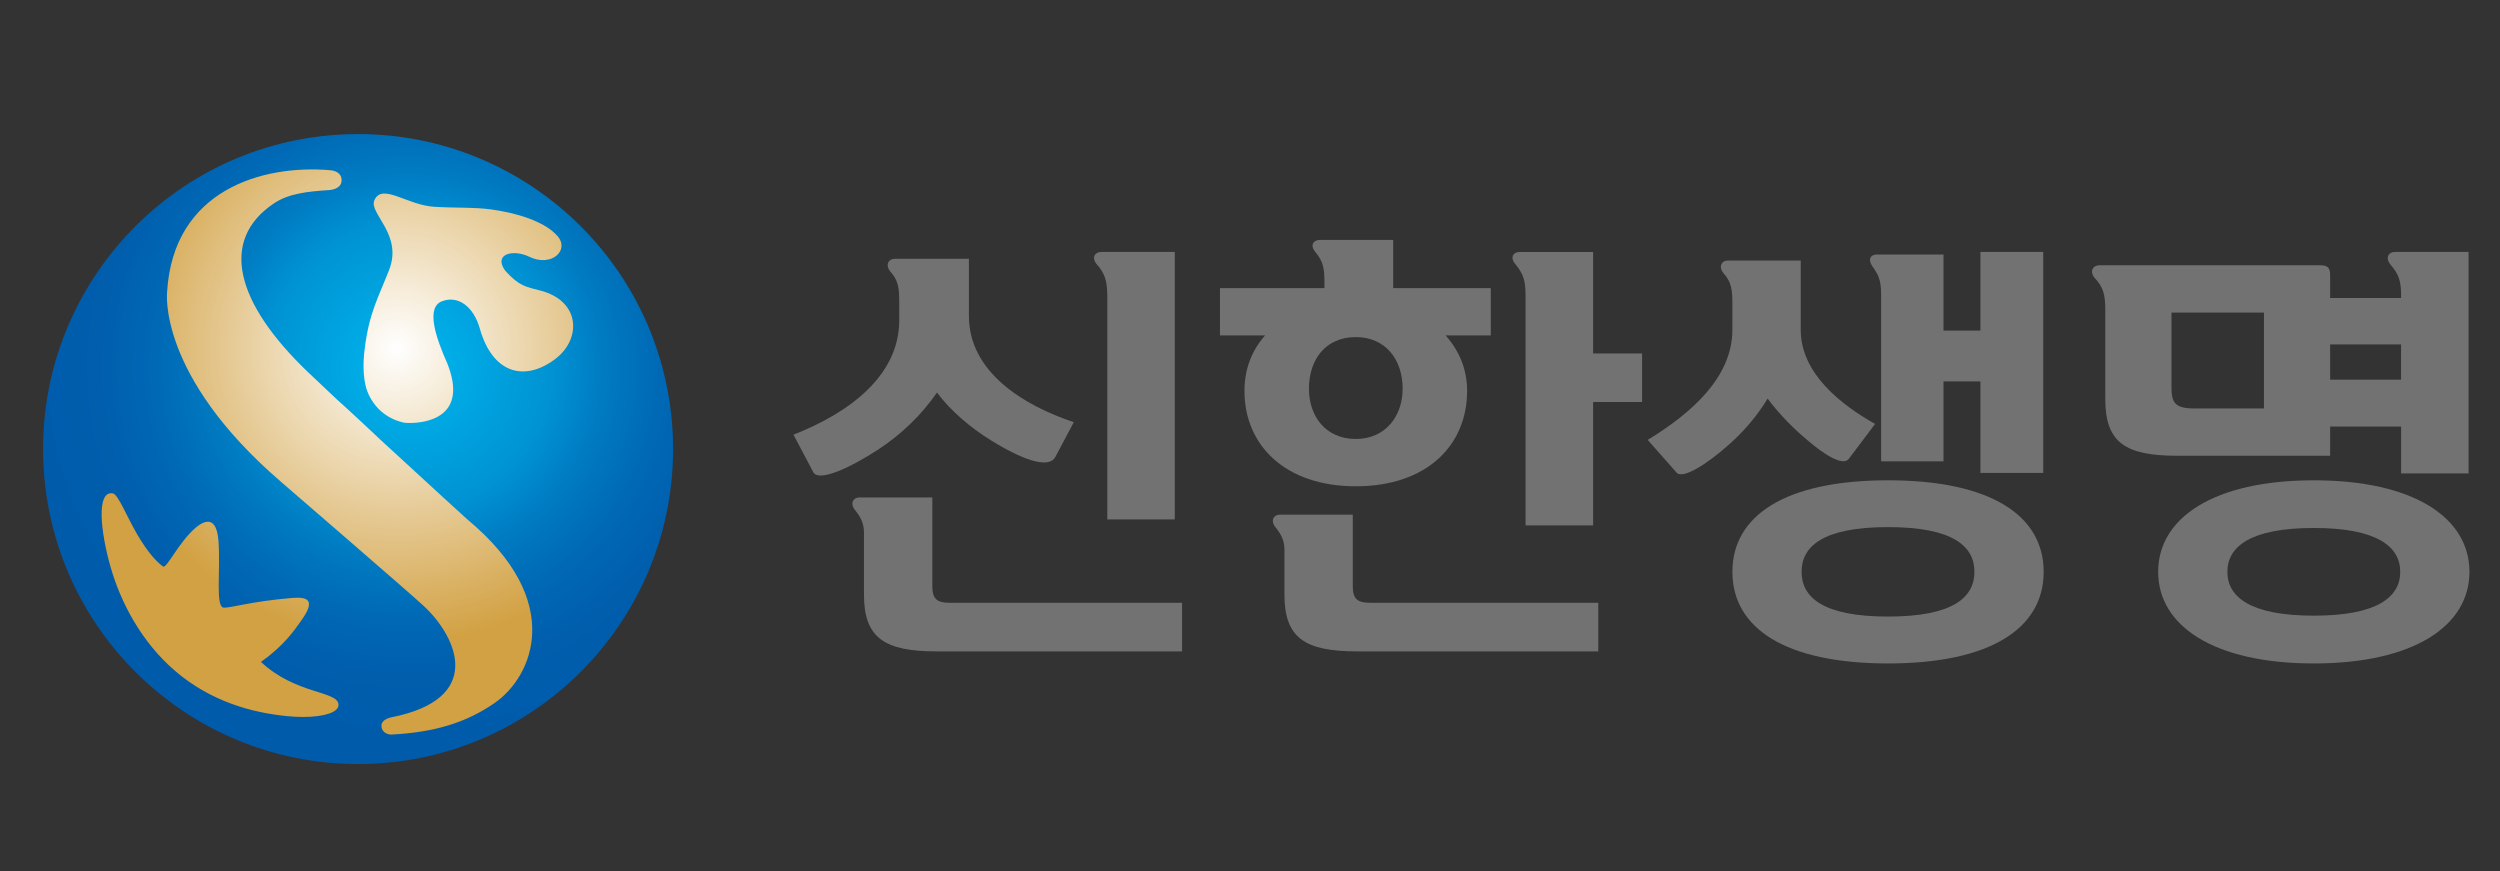 <?xml version="1.0" encoding="utf-8"?>
<!-- Generator: Adobe Illustrator 16.0.0, SVG Export Plug-In . SVG Version: 6.00 Build 0)  -->
<!DOCTYPE svg PUBLIC "-//W3C//DTD SVG 1.1//EN" "http://www.w3.org/Graphics/SVG/1.1/DTD/svg11.dtd">
<svg version="1.1" id="Layer_1" xmlns="http://www.w3.org/2000/svg" xmlns:xlink="http://www.w3.org/1999/xlink" x="0px" y="0px"
	 width="700px" height="244px" viewBox="0 0 700 244" enable-background="new 0 0 700 244" xml:space="preserve">
<rect x="0" y="0" width="700" height="244" fill="#333333" stroke="none"/>
<g>
	<g>
		<g>
			<g>
				<defs>
					<path id="SVGID_1_" d="M96.32,38.8c-48.023,2.171-85.165,42.85-83.007,90.894c2.189,47.991,42.869,85.146,90.882,82.998
						c48.021-2.187,85.182-42.861,83.005-90.889c-2.118-46.64-40.581-83.091-86.861-83.095C99.021,38.708,97.656,38.746,96.32,38.8"
						/>
				</defs>
				<clipPath id="SVGID_2_">
					<use xlink:href="#SVGID_1_"  overflow="visible"/>
				</clipPath>
				
					<radialGradient id="SVGID_3_" cx="129.577" cy="-201.727" r="6.714" gradientTransform="matrix(12.305 0 0 12.305 -1483.407 2579.884)" gradientUnits="userSpaceOnUse">
					<stop  offset="0" style="stop-color:#FFFFFF"/>
					<stop  offset="1" style="stop-color:#D2A143"/>
				</radialGradient>
				<rect x="11.155" y="38.708" clip-path="url(#SVGID_2_)" fill="url(#SVGID_3_)" width="178.222" height="176.132"/>
			</g>
			<g>
				<defs>
					<path id="SVGID_4_" d="M80.367,200.516c-9.73-0.963-21.364-4.031-31.5-12.802c-9.318-8.048-15.1-19.117-17.878-28.875
						c-2.867-9.952-4.093-21.591,0.642-20.685c1.453,0.29,3.979,6.685,6.718,11.352c2.832,4.813,5.109,7.489,7.292,9.112
						c0.982,0.724,4.299-6.666,9.146-10.873c2.817-2.33,5.875-3.106,6.393,3.806c0.588,8.498-0.951,18.598,1.545,18.598
						c2.296,0,7.528-1.738,19.007-2.719c4.333-0.351,6.79,0.461,2.681,6.244c-2.078,2.903-4.805,7.002-11.342,11.668
						c9.782,9.151,21.478,8.047,21.72,11.932c0.11,2.241-4.249,3.476-9.973,3.476C83.383,200.749,81.902,200.666,80.367,200.516
						 M113.239,118.365c-8.949-1.869-10.776-9.991-10.776-9.991c-0.722-2.865-0.926-6.49-0.303-11.078
						c1.207-9.645,3.823-14.144,6.76-21.623c3.985-10.02-5.684-15.892-4.105-19.581c2.165-4.968,9.086,1.346,16.811,1.815
						c6.659,0.385,10.645,0.059,15.799,0.72c6.884,0.928,15.087,3.253,18.744,7.548c3.344,3.923-1.769,8.708-7.927,5.734
						c-4.51-2.204-10.163-0.849-6.832,3.826c3.979,4.459,5.907,4.584,9.991,5.65c11.244,2.965,11.467,13.734,3.864,19.288
						c-8.636,6.349-17.427,3.718-20.927-8.707c-1.771-6.215-6.139-9.351-10.635-7.59c-4.445,1.743-1.803,9.919,1.581,17.481
						c5.887,14.989-5.989,16.578-10.551,16.578C114.021,118.436,113.502,118.382,113.239,118.365 M106.802,203.321
						c-0.111-1.982,2.8-2.48,2.8-2.48c26.093-5.165,18.475-22.245,9.251-30.985c-3.894-3.65-40.23-34.999-40.23-34.999
						c-34.616-29.832-31.836-53.093-31.836-53.093c1.701-28.655,26.755-35.741,45.726-34.101c2.227,0.2,3.473,1.522,3.067,3.396
						c-0.429,2.007-3.356,2.157-3.356,2.157c-6.048,0.376-11.443,0.963-15.553,3.748c-15.269,10.271-10.778,27.769,9.597,47.266
						c2.57,2.426,5.285,5.023,8.125,7.666c0,0,4.058,3.597,12.22,11.321c15.683,14.448,24.271,22.24,24.271,22.24
						c27.654,23.002,18.167,44.042,7.645,51.357c-8.078,5.6-16.981,8.209-28.683,8.845l-0.31,0.018
						C108.455,205.677,106.863,205.012,106.802,203.321 M96.253,37.633c-48.645,2.196-86.29,43.444-84.106,92.086
						c2.13,47.107,40.836,83.906,87.444,84.207h1.154c1.161,0,2.334-0.038,3.503-0.088c48.65-2.191,86.309-43.411,84.125-92.078
						c-2.137-47.33-41.192-84.22-88.074-84.22C98.942,37.542,97.597,37.576,96.253,37.633"/>
				</defs>
				<clipPath id="SVGID_5_">
					<use xlink:href="#SVGID_4_"  overflow="visible"/>
				</clipPath>
				
					<radialGradient id="SVGID_6_" cx="135.158" cy="-187.618" r="6.712" gradientTransform="matrix(27.547 0 0 27.547 -3608.889 5270.984)" gradientUnits="userSpaceOnUse">
					<stop  offset="0" style="stop-color:#00B8EE"/>
					<stop  offset="0.219" style="stop-color:#0092D3"/>
					<stop  offset="0.295" style="stop-color:#007BC2"/>
					<stop  offset="0.38" style="stop-color:#0069B5"/>
					<stop  offset="0.469" style="stop-color:#005EAD"/>
					<stop  offset="0.573" style="stop-color:#005BAB"/>
					<stop  offset="1" style="stop-color:#005BAB"/>
				</radialGradient>
				<rect x="9.963" y="37.542" clip-path="url(#SVGID_5_)" fill="url(#SVGID_6_)" width="180.593" height="176.385"/>
			</g>
			<path fill="#717271" d="M310.042,145.428V82.83c0-4.207-0.726-6.386-3.015-8.912c-1.45-1.799-0.465-3.371,1.33-3.371h20.587
				v74.881H310.042z M330.981,168.781v13.608h-68.733c-14.566,0-20.338-3.743-20.338-15.888v-17.473c0-2.393-0.86-4.207-2.53-6.245
				c-1.449-1.813-0.479-3.491,1.213-3.491h20.455v24.674c0,3.731,1.2,4.814,4.943,4.814H330.981z M251.784,84.632
				c0-3.964-0.243-6.139-2.536-8.656c-1.431-1.815-0.466-3.505,1.213-3.505h20.835v16.018c0,15.766,15.4,25.051,29.371,29.722
				l-5.186,9.767c-1.569,2.885-7.474,1.798-17.833-4.572c-5.894-3.621-11.544-8.435-15.283-13.495
				c-4.443,6.391-9.985,11.689-16.371,15.896c-7.335,4.817-16.73,9.388-18.284,6.382l-5.539-10.477
				c15.996-6.264,29.613-16.732,29.613-32.022V84.632z"/>
			<path fill="#717271" d="M427.158,147.113V82.83c0-4.207-0.585-6.135-2.883-8.903c-1.543-1.815-0.597-3.371,1.218-3.371h20.581
				v28.409h13.712v13.592h-13.712v34.557H427.158z M379.615,122.916c8.306,0,13.124-6.375,13.124-14.086
				c0-8.188-4.818-14.444-13.124-14.444c-8.434,0-13.111,6.256-13.111,14.444C366.504,116.542,371.182,122.916,379.615,122.916
				 M447.516,168.781v13.608h-67.532c-14.574,0-20.341-3.733-20.341-15.888v-12.643c0-2.414-0.851-4.213-2.542-6.269
				c-1.442-1.808-0.47-3.488,1.216-3.488h20.459v19.881c0,3.715,1.208,4.798,4.934,4.798H447.516z M370.846,79.463
				c0-4.224-0.249-6.139-2.55-8.907c-1.543-1.807-0.592-3.38,1.218-3.38h20.577v13.492h27.327v13.249h-12.65
				c3.746,4.212,6.025,9.384,6.025,15.52c0,15.173-11.187,26.72-31.178,26.72c-19.849,0-31.167-11.547-31.167-26.72
				c0-6.252,2.169-11.434,5.769-15.52h-12.627V80.668h29.256V79.463z"/>
			<path fill="#717271" d="M526.717,82.478c0-4.336-0.957-5.784-2.4-7.833c-1.45-2.049-0.488-3.367,1.08-3.367h18.785v21.295h10.338
				V70.547h17.582v61.874H554.52v-25.632h-10.338v22.392h-17.465V82.478z M552.839,160.106c0-7.101-5.896-12.516-24.193-12.516
				c-18.293,0-24.202,5.415-24.202,12.516c0,7.102,5.909,12.531,24.202,12.531C546.942,172.638,552.839,167.208,552.839,160.106
				 M572.227,160.106c0,15.78-14.813,25.658-43.581,25.658c-28.769,0-43.574-9.878-43.574-25.658
				c0-15.754,14.806-25.622,43.574-25.622C557.413,134.484,572.227,144.353,572.227,160.106 M485.071,85.118
				c0-3.956-0.242-6.14-2.525-8.665c-1.442-1.807-0.493-3.497,1.2-3.497h20.459v19.397c0,12.153,11.199,20.939,20.823,26.348
				l-7.34,9.747c-1.682,2.285-7.214-1.441-11.425-5.043c-3.74-3.127-7.838-7.096-11.327-11.806
				c-2.884,4.813-6.731,9.281-10.835,12.878c-5.893,5.298-12.995,9.882-14.68,7.827l-8.066-9.137
				c12.273-7.461,23.716-17.586,23.716-30.814V85.118z"/>
			<path fill="#717271" d="M652.436,106.304h19.858v-9.878h-19.858V106.304z M672.066,160.115c0-7.093-6.502-12.282-24.201-12.282
				c-17.695,0-24.197,5.189-24.197,12.282c0,7.102,6.502,12.271,24.197,12.271C665.564,172.386,672.066,167.217,672.066,160.115
				 M608.017,108.228c0,4.341,0.729,6.139,6.388,6.139h19.501V87.535h-25.889V108.228z M691.444,160.115
				c0,15.17-15.65,25.649-43.579,25.649c-27.925,0-43.577-10.479-43.577-25.649c0-15.172,15.652-25.631,43.577-25.631
				C675.794,134.484,691.444,144.943,691.444,160.115 M672.311,132.547v-13.12h-19.875v8.182h-42.85
				c-14.563,0-20.107-3.738-20.107-15.88V86.682c0-4.211-0.598-6.365-3.006-8.908c-1.443-1.798-0.486-3.492,1.325-3.492h61.88
				c1.932,0,2.758,0.589,2.758,2.647v6.508h19.875v-0.481c0-4.333-0.609-6.126-3.011-8.912c-1.444-1.794-0.615-3.496,1.317-3.496
				h20.585v62H672.311z"/>
		</g>
	</g>
</g>
</svg>
